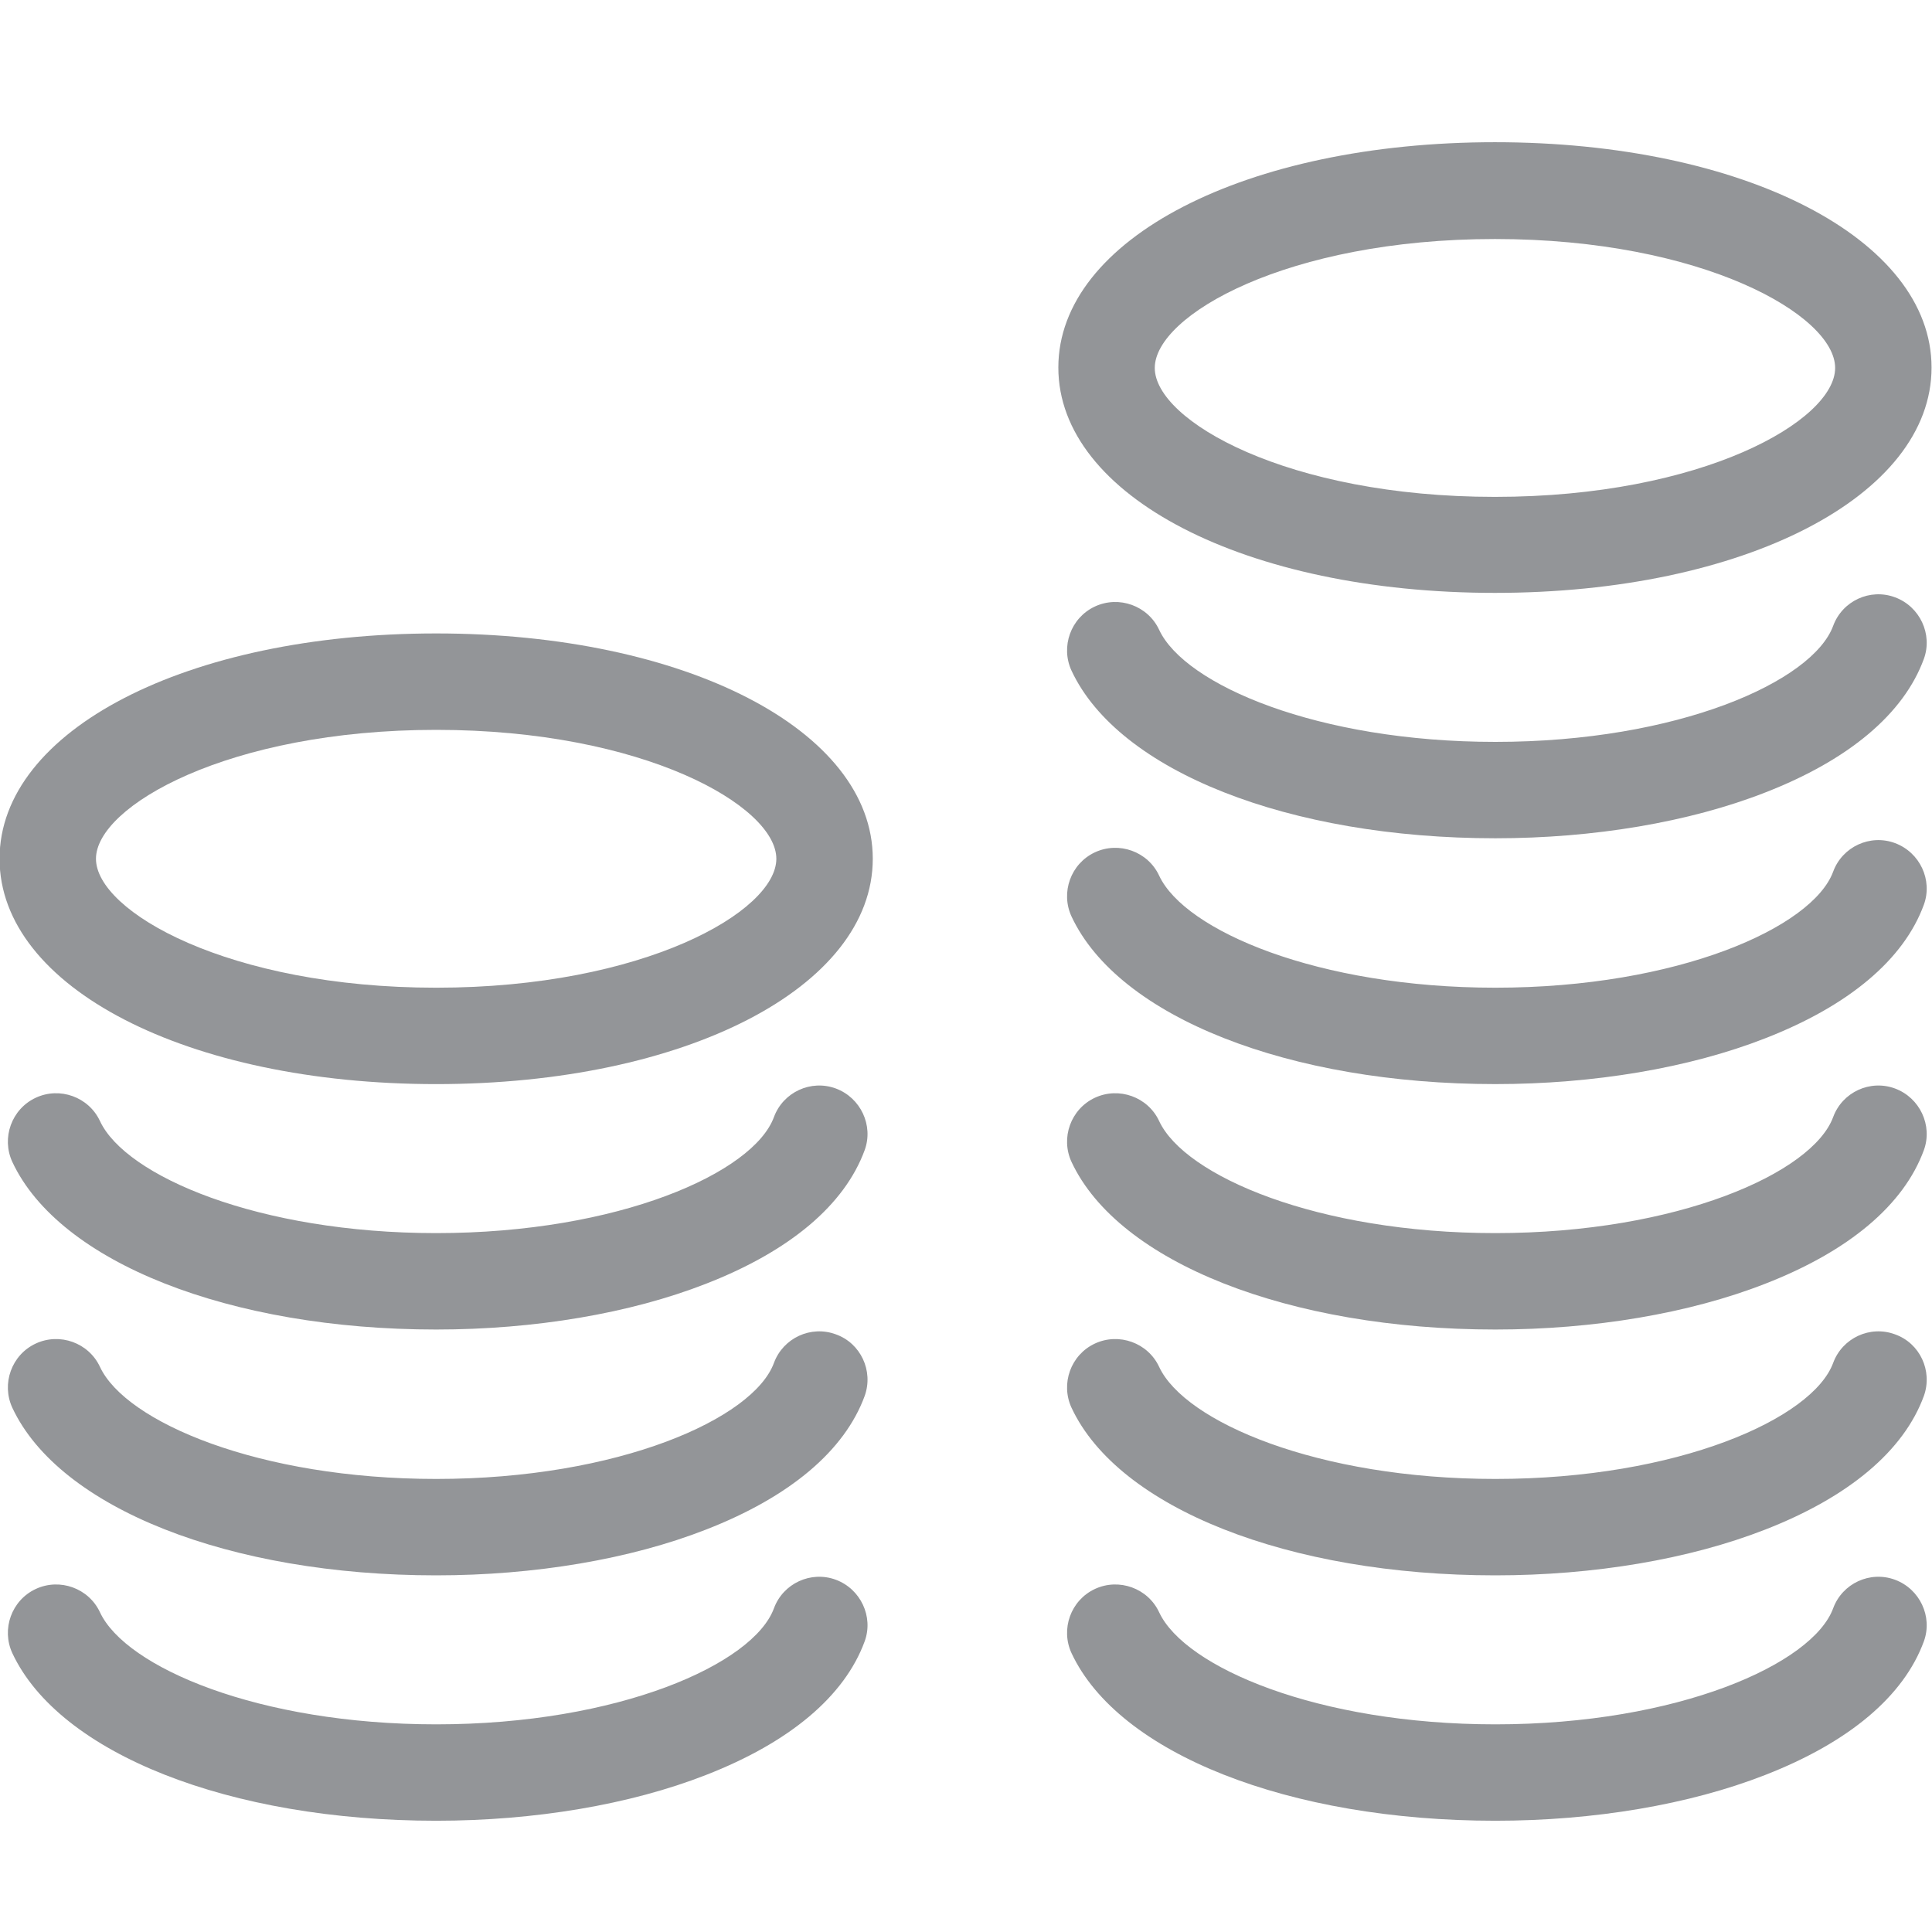 <?xml version="1.0" encoding="utf-8"?>
<!-- Generator: Adobe Illustrator 16.0.0, SVG Export Plug-In . SVG Version: 6.00 Build 0)  -->
<!DOCTYPE svg PUBLIC "-//W3C//DTD SVG 1.1//EN" "http://www.w3.org/Graphics/SVG/1.1/DTD/svg11.dtd">
<svg version="1.1" id="Layer_1" xmlns="http://www.w3.org/2000/svg" xmlns:xlink="http://www.w3.org/1999/xlink" x="0px" y="0px"
	 width="150px" height="150px" viewBox="0 0 150 150" enable-background="new 0 0 150 150" xml:space="preserve">
<g>
	<g>
		<path fill="#939598" d="M116.066,46.031c19.336,0,33.899-7.516,33.899-17.495s-14.563-17.495-33.899-17.495
			c-19.334,0-33.897,7.516-33.897,17.495S96.732,46.031,116.066,46.031z M116.066,18.557c16.124,0,26.414,5.924,26.414,10.01
			c0,4.085-10.29,10.01-26.414,10.01c-16.12,0-26.41-5.925-26.41-10.01C89.656,24.481,99.946,18.557,116.066,18.557z"/>
		<path fill="#939598" d="M147.127,46.374c-1.933-0.718-4.086,0.279-4.8,2.215c-1.593,4.333-12.069,9.011-26.227,9.011
			c-13.786,0-24.108-4.428-26.104-8.701c-0.87-1.871-3.12-2.682-4.99-1.809c-1.871,0.874-2.681,3.118-1.809,4.989
			c3.649,7.798,16.873,13.004,32.903,13.004c7.637,0,15.06-1.248,20.954-3.555c6.486-2.524,10.761-6.11,12.319-10.384
			C150.06,49.242,149.062,47.09,147.127,46.374z"/>
		<path fill="#939598" d="M147.127,65.458c-1.933-0.718-4.086,0.281-4.8,2.214c-1.593,4.335-12.069,9.013-26.227,9.013
			c-13.786,0-24.108-4.429-26.104-8.7c-0.87-1.871-3.12-2.682-4.99-1.809c-1.871,0.874-2.681,3.118-1.809,4.989
			c3.649,7.795,16.873,13.004,32.903,13.004c7.637,0,15.06-1.248,20.954-3.556c6.486-2.526,10.761-6.112,12.319-10.384
			C150.06,68.327,149.062,66.177,147.127,65.458z"/>
		<path fill="#939598" d="M147.127,84.511c-1.933-0.715-4.086,0.282-4.8,2.215c-1.593,4.336-12.069,9.012-26.227,9.012
			c-13.786,0-24.108-4.426-26.104-8.699c-0.87-1.871-3.12-2.682-4.99-1.809c-1.871,0.874-2.681,3.12-1.809,4.99
			c3.649,7.795,16.873,13.004,32.903,13.004c7.637,0,15.06-1.249,20.954-3.556c6.486-2.525,10.761-6.111,12.319-10.384
			C150.06,87.382,149.062,85.229,147.127,84.511z"/>
		<path fill="#939598" d="M147.127,103.598c-1.933-0.718-4.086,0.282-4.8,2.215c-1.593,4.333-12.069,9.012-26.227,9.012
			c-13.786,0-24.108-4.428-26.104-8.7c-0.87-1.873-3.12-2.682-4.99-1.811c-1.871,0.873-2.681,3.118-1.809,4.992
			c3.649,7.795,16.873,13.004,32.903,13.004c7.637,0,15.06-1.249,20.954-3.555c6.486-2.527,10.761-6.114,12.319-10.384
			C150.06,106.435,149.062,104.283,147.127,103.598z"/>
		<path fill="#939598" d="M147.127,122.651c-1.933-0.716-4.086,0.281-4.8,2.214c-1.593,4.335-12.069,9.013-26.227,9.013
			c-13.786,0-24.108-4.429-26.104-8.7c-0.87-1.871-3.12-2.682-4.99-1.809c-1.871,0.874-2.681,3.118-1.809,4.989
			c3.649,7.795,16.873,13.004,32.903,13.004c7.637,0,15.06-1.248,20.954-3.556c6.486-2.527,10.761-6.112,12.319-10.384
			C150.06,125.521,149.062,123.37,147.127,122.651z"/>
		<path fill="#939598" d="M64.894,84.511c-1.935-0.715-4.088,0.282-4.804,2.215c-1.591,4.336-12.069,9.012-26.225,9.012
			c-13.785,0-24.107-4.426-26.103-8.699c-0.872-1.871-3.119-2.682-4.989-1.809c-1.873,0.874-2.682,3.12-1.812,4.99
			c3.652,7.795,16.873,13.004,32.903,13.004c7.64,0,15.061-1.249,20.954-3.556c6.489-2.525,10.759-6.111,12.319-10.384
			C67.825,87.382,66.826,85.229,64.894,84.511z"/>
		<path fill="#939598" d="M64.894,103.598c-1.935-0.718-4.088,0.282-4.804,2.215c-1.591,4.333-12.069,9.012-26.225,9.012
			c-13.785,0-24.107-4.428-26.103-8.7c-0.872-1.873-3.119-2.682-4.989-1.811c-1.873,0.873-2.682,3.118-1.812,4.992
			c3.652,7.795,16.873,13.004,32.903,13.004c7.64,0,15.061-1.249,20.954-3.555c6.489-2.527,10.759-6.114,12.319-10.384
			C67.825,106.435,66.826,104.283,64.894,103.598z"/>
		<path fill="#939598" d="M64.894,122.651c-1.935-0.716-4.088,0.281-4.804,2.214c-1.591,4.335-12.069,9.013-26.225,9.013
			c-13.785,0-24.107-4.429-26.103-8.7c-0.872-1.871-3.119-2.682-4.989-1.809c-1.873,0.874-2.682,3.118-1.812,4.989
			c3.652,7.795,16.873,13.004,32.903,13.004c7.64,0,15.061-1.248,20.954-3.556c6.489-2.527,10.759-6.112,12.319-10.384
			C67.825,125.521,66.826,123.37,64.894,122.651z"/>
		<path fill="#939598" d="M33.865,49.18c-19.336,0-33.899,7.516-33.899,17.495S14.529,84.17,33.865,84.17
			c19.334,0,33.897-7.516,33.897-17.495S53.199,49.18,33.865,49.18z M33.865,76.685c-16.122,0-26.414-5.924-26.414-10.01
			c0-4.084,10.292-10.009,26.414-10.009c16.12,0,26.41,5.924,26.41,10.009C60.275,70.761,49.985,76.685,33.865,76.685z"/>
	</g>
</g>
</svg>
